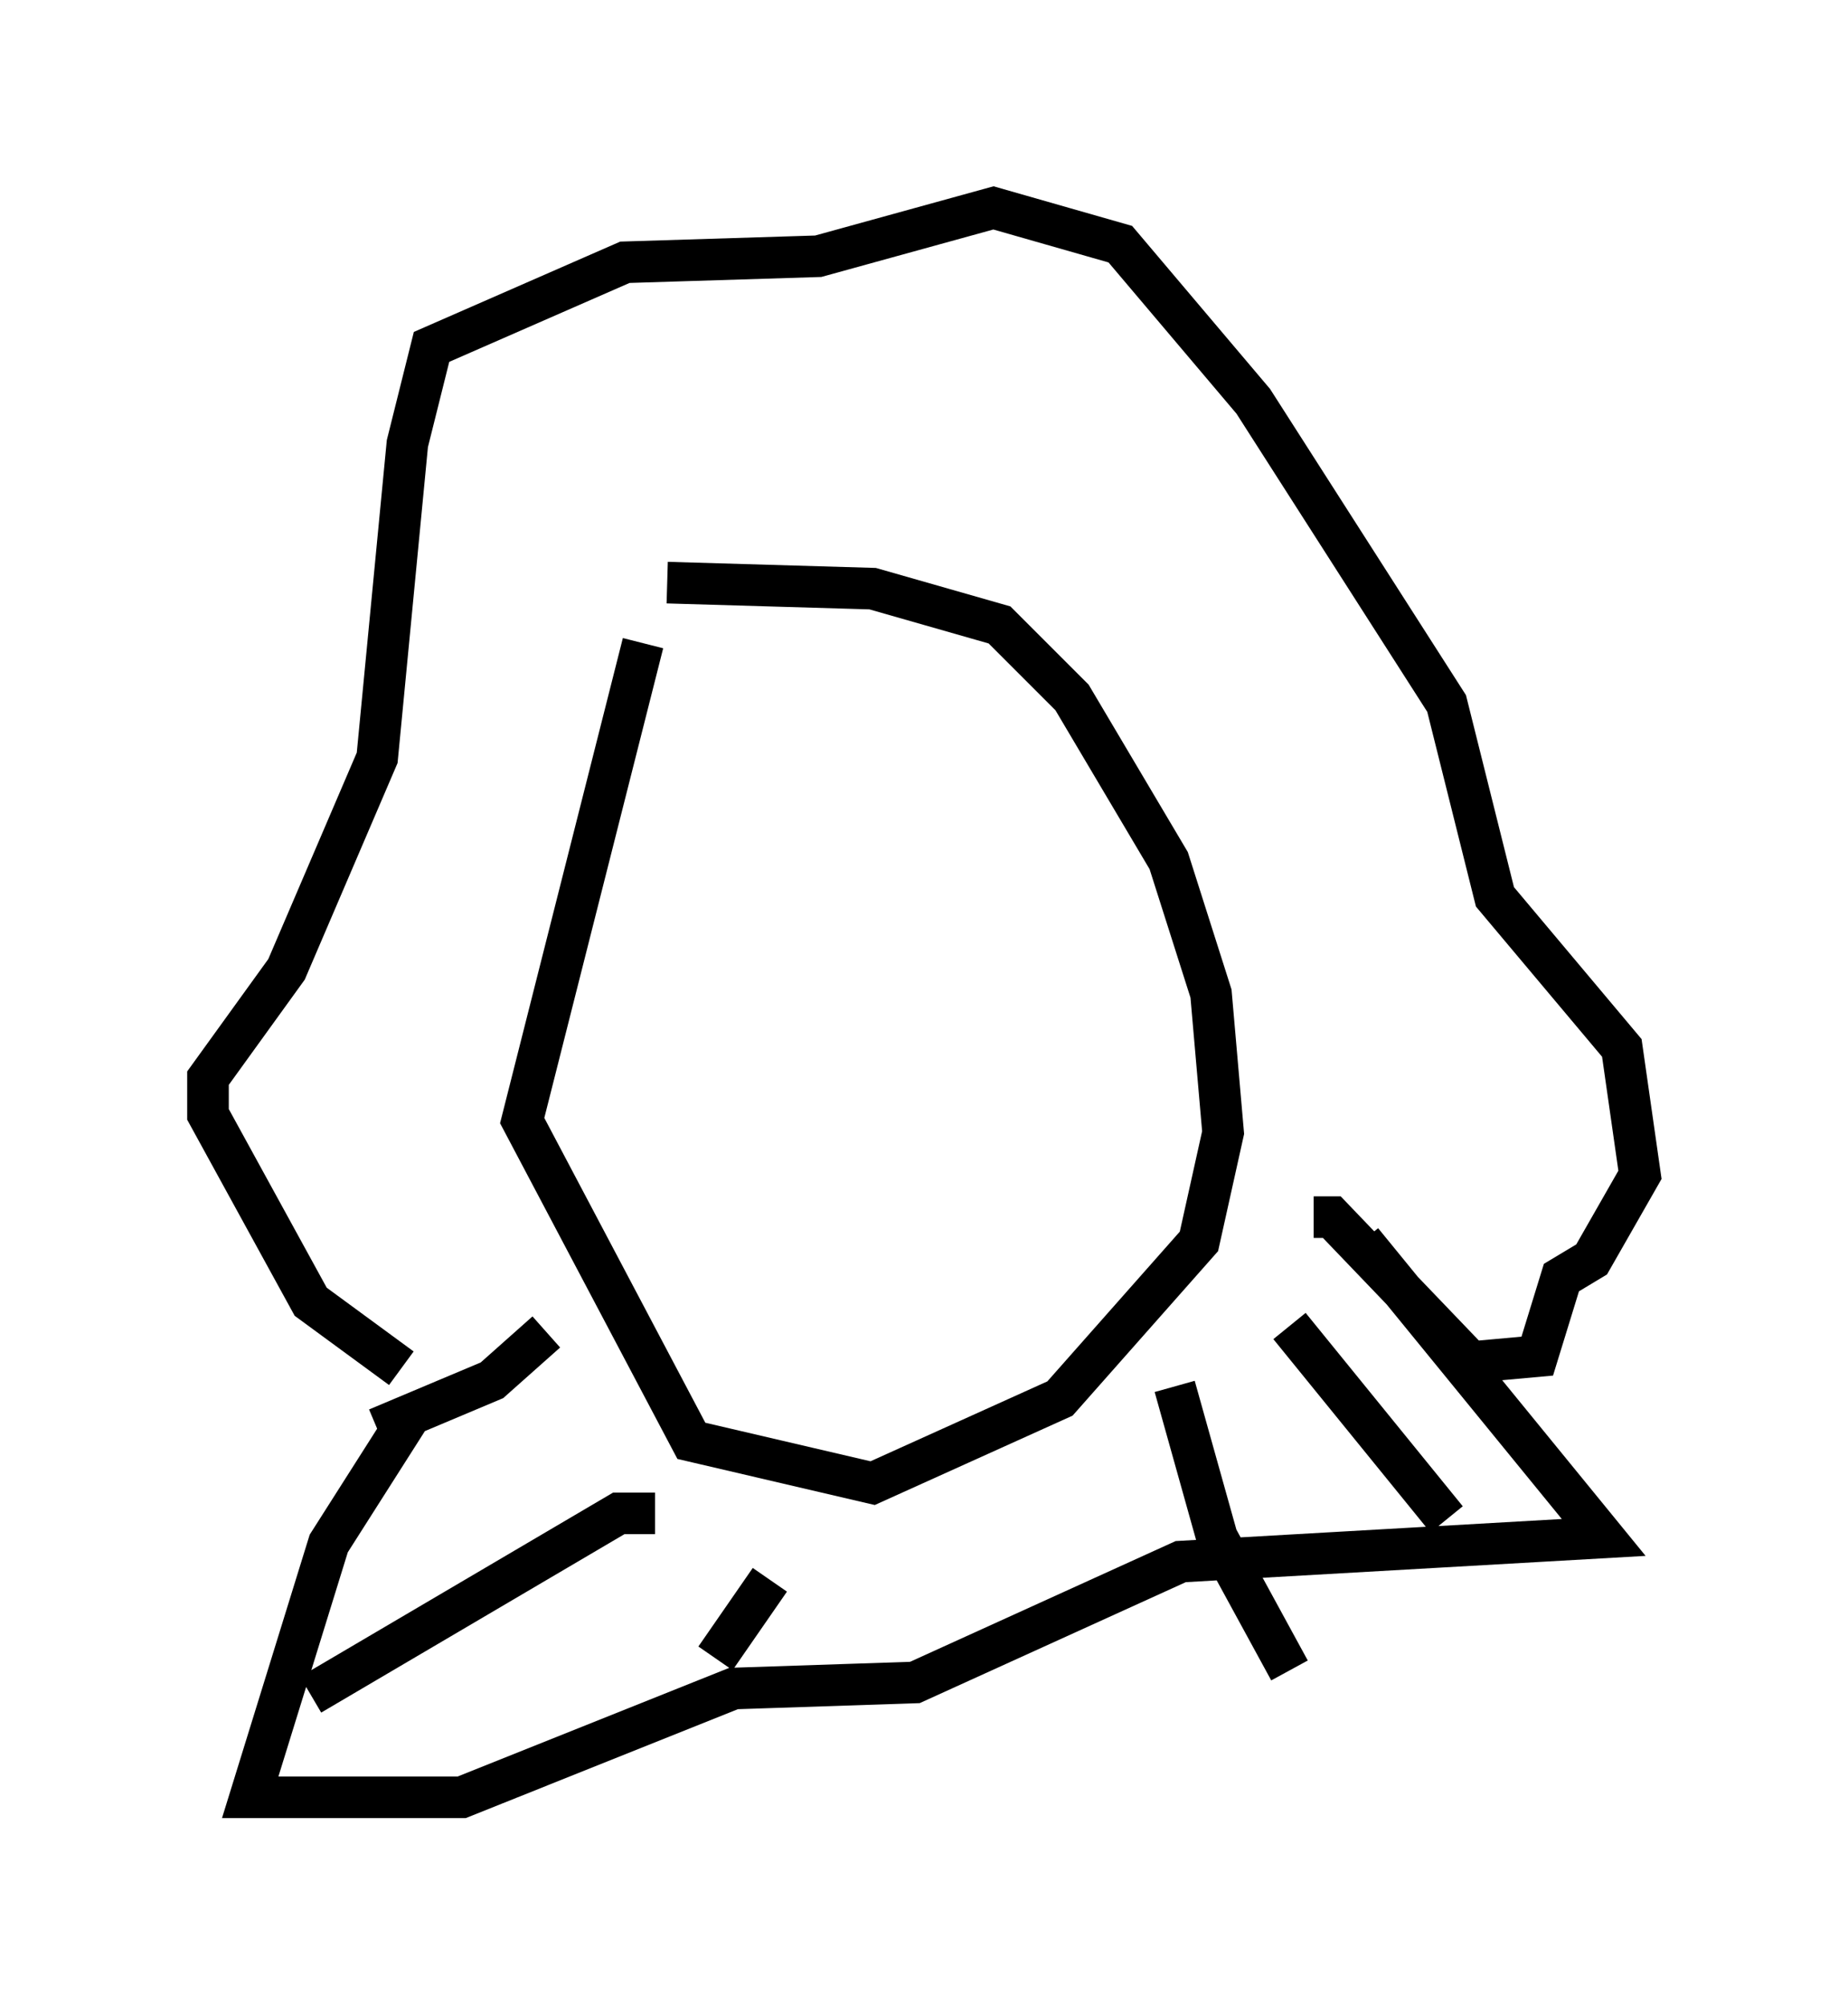 <?xml version="1.0" encoding="utf-8" ?>
<svg baseProfile="full" height="48.201" version="1.1" width="44.425" xmlns="http://www.w3.org/2000/svg" xmlns:ev="http://www.w3.org/2001/xml-events" xmlns:xlink="http://www.w3.org/1999/xlink"><defs /><rect fill="white" height="48.201" width="44.425" x="0" y="0" /><path d="M17.927, 14.006 m-2.469, 1.453 l-2.905, 11.475 4.067, 7.698 l4.358, 1.017 4.503, -2.034 l3.341, -3.777 0.581, -2.615 l-0.291, -3.341 -1.017, -3.196 l-2.324, -3.922 -1.743, -1.743 l-3.05, -0.872 -4.939, -0.145 m-6.391, 18.883 l-2.179, -1.598 -2.469, -4.503 l0.0, -0.872 1.888, -2.615 l2.179, -5.084 0.726, -7.553 l0.581, -2.324 4.648, -2.034 l4.648, -0.145 4.212, -1.162 l3.05, 0.872 3.196, 3.777 l4.648, 7.263 1.162, 4.648 l3.05, 3.631 0.436, 3.05 l-1.162, 2.034 -0.726, 0.436 l-0.581, 1.888 -1.598, 0.145 l-3.341, -3.486 -0.436, 0.0 m-22.514, 5.084 l2.76, -1.162 1.307, -1.162 m-3.196, 1.888 l-2.034, 3.196 -1.888, 6.101 l5.084, 0.0 6.536, -2.615 l4.358, -0.145 6.391, -2.905 l10.168, -0.581 -5.81, -7.117 m-15.978, -7.117 l0.0, 0.0 m7.408, -1.307 l0.0, 0.0 m-5.665, 16.559 l-1.307, 1.888 m11.039, -6.536 l1.017, 3.631 1.743, 3.196 m0.0, -8.279 l3.777, 4.648 m-19.028, -0.145 l-0.872, 0.0 -7.408, 4.358 " fill="none" stroke="black" stroke-width="1" /></svg>